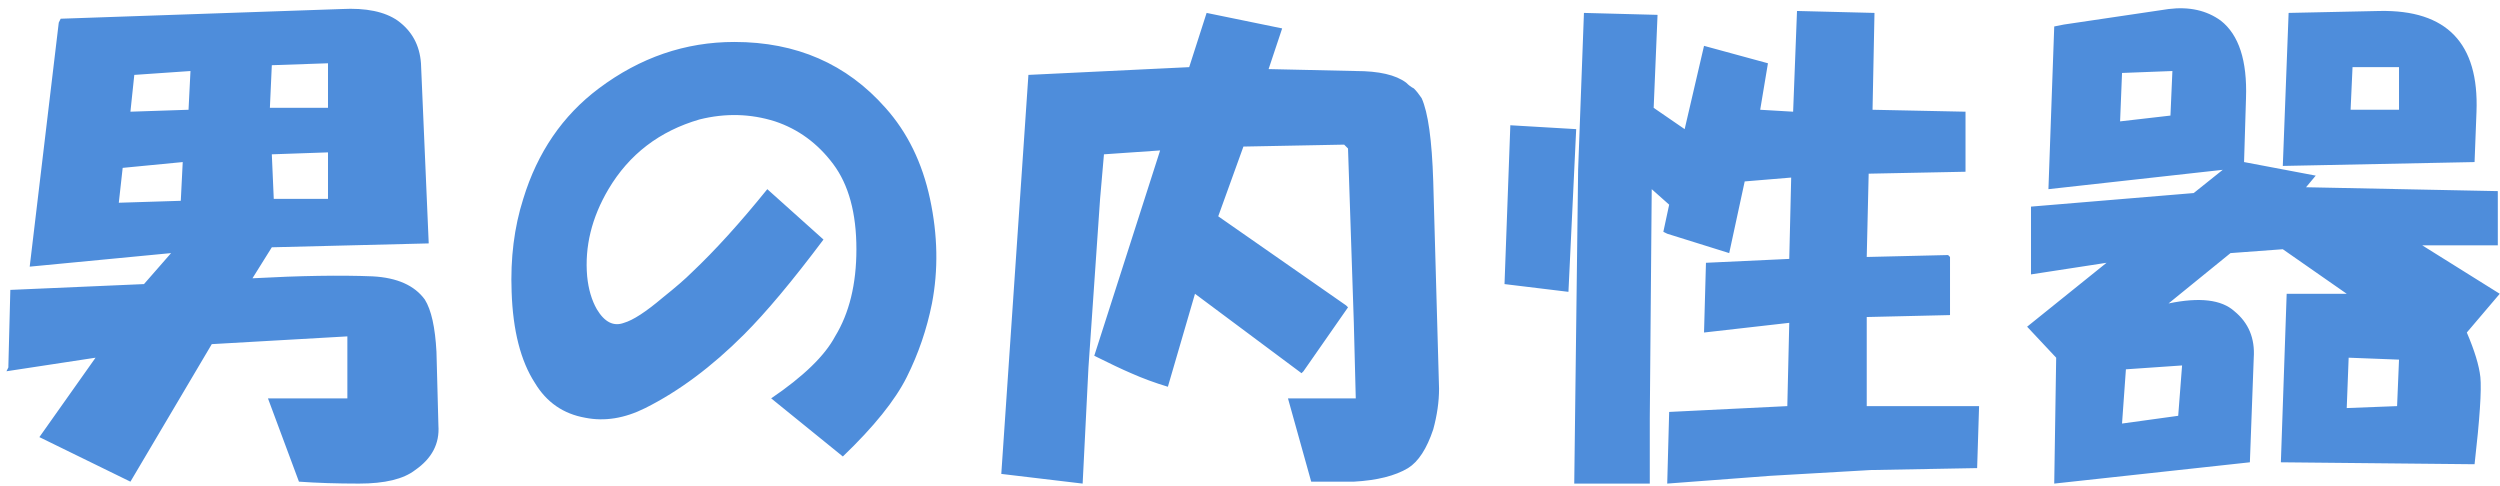 <svg width="242" height="47" viewBox="0 0 242 47" fill="none" xmlns="http://www.w3.org/2000/svg">
<path d="M1 28.062L13.938 27.5L16.562 24.5L2.875 25.812L5.688 2.188L5.875 1.812L33.062 0.875C35.438 0.75 37.25 1.125 38.5 2C39.875 3 40.625 4.375 40.75 6.125L41.5 23.562L26.312 23.938L24.438 26.938C29.062 26.688 32.938 26.625 36.062 26.75C38.438 26.875 40.125 27.625 41.125 29C41.75 30 42.125 31.688 42.25 34.062L42.438 41.188C42.562 42.938 41.812 44.375 40.188 45.5C39.062 46.375 37.25 46.812 34.75 46.812C32.625 46.812 30.688 46.75 28.938 46.625L25.938 38.562H33.625V32.562L20.5 33.312L12.625 46.625L3.812 42.312L9.25 34.625L0.625 35.938L0.812 35.562V35.375L1 28.062ZM17.5 19.438L17.688 15.688L11.875 16.25L11.5 19.625L17.5 19.438ZM18.25 10.625L18.438 6.875L13 7.25L12.625 10.812L18.25 10.625ZM31.75 10.438V6.125L26.312 6.312L26.125 10.438H31.75ZM26.5 19.25H31.75V14.75L26.312 14.938L26.5 19.25ZM74.65 38.562C77.775 36.438 79.838 34.438 80.838 32.562C82.213 30.312 82.9 27.5 82.9 24.125C82.9 20.625 82.15 17.875 80.65 15.875C79.15 13.875 77.275 12.5 75.025 11.75C72.65 11 70.213 10.938 67.713 11.562C63.837 12.688 60.9 14.938 58.9 18.312C57.275 21.062 56.587 23.875 56.837 26.75C56.962 28 57.275 29.062 57.775 29.938C58.525 31.188 59.4 31.625 60.4 31.25C61.275 31 62.525 30.188 64.15 28.812C65.4 27.812 66.338 27 66.963 26.375C69.213 24.25 71.65 21.562 74.275 18.312L79.713 23.188C76.713 27.188 74.15 30.25 72.025 32.375C68.9 35.5 65.713 37.875 62.462 39.5C60.462 40.5 58.525 40.812 56.65 40.438C54.525 40.062 52.9 38.938 51.775 37.062C50.4 34.938 49.65 32 49.525 28.25C49.4 25 49.775 22 50.65 19.25C52.025 14.75 54.462 11.188 57.962 8.562C61.962 5.562 66.338 4.062 71.088 4.062C77.088 4.062 81.963 6.188 85.713 10.438C87.838 12.812 89.275 15.75 90.025 19.25C90.775 22.75 90.838 26.125 90.213 29.375C89.713 31.875 88.9 34.25 87.775 36.5C86.65 38.75 84.588 41.312 81.588 44.188L74.65 38.562ZM99.55 7.25L115.113 6.5L116.8 1.25L124.113 2.75L122.8 6.688L131.238 6.875C133.488 6.875 135.113 7.25 136.113 8C136.363 8.25 136.613 8.438 136.863 8.562C137.113 8.812 137.363 9.125 137.613 9.5C138.238 10.875 138.613 13.562 138.738 17.562L139.3 37.625C139.3 38.875 139.113 40.188 138.738 41.562C138.113 43.438 137.3 44.688 136.3 45.312C135.05 46.062 133.3 46.5 131.05 46.625C130.05 46.625 128.675 46.625 126.925 46.625L124.675 38.562H131.238L131.05 31.25L130.488 14.375L130.113 14L120.363 14.188L117.925 20.938L130.3 29.562L130.488 29.75L126.175 35.938L125.988 36.125L115.675 28.438L113.05 37.438C111.8 37.062 110.613 36.625 109.488 36.125C108.613 35.75 107.425 35.188 105.925 34.438L112.3 14.562L106.863 14.938L106.488 19.25L105.363 35.562L104.8 46.812L96.925 45.875L99.55 7.25ZM146.2 12.125L152.575 12.5L151.825 28.25L145.637 27.5L146.2 12.125ZM153.325 1.25L160.45 1.438L160.075 10.438L163.075 12.5L164.95 4.438L171.137 6.125L170.387 10.625L173.575 10.812L173.95 1.062L181.45 1.25L181.262 10.625L190.262 10.812V16.625L180.887 16.812L180.7 24.875L188.575 24.688L188.762 24.875V30.5L180.7 30.688V39.312H191.575L191.387 45.312L181.075 45.5L171.325 46.062L161.387 46.812L161.575 39.875L173.012 39.312L173.2 31.25L164.95 32.188L165.137 25.438L173.2 25.062L173.387 17.188L168.887 17.562L167.387 24.5L161.387 22.625L161.012 22.438L161.575 19.812L159.887 18.312L159.7 40.438V46.812H152.387L152.762 16.438L153.325 1.25ZM203.913 25.438L196.6 26.562V20L212.35 18.688L215.163 16.438L198.288 18.312L198.85 2.562L199.788 2.375L209.913 0.875C211.913 0.625 213.6 1 214.975 2C216.725 3.375 217.538 5.875 217.413 9.5L217.225 15.688L224.163 17L223.225 18.125L241.788 18.5V23.75H234.475L241.975 28.438L238.788 32.188C239.538 33.938 239.975 35.375 240.1 36.5C240.225 37.75 240.038 40.562 239.538 44.938L220.788 44.75L221.35 28.438H227.163L220.975 24.125L215.913 24.5L209.913 29.375C212.913 28.75 215.038 29 216.288 30.125C217.663 31.25 218.288 32.75 218.163 34.625L217.788 44.75L198.85 46.812L199.038 34.625L196.225 31.625L203.913 25.438ZM210.1 11.188L210.288 6.875L205.413 7.062L205.225 11.75L210.1 11.188ZM210.85 40.25L211.225 35.375L205.788 35.75L205.413 41L210.85 40.25ZM221.538 1.25L230.35 1.062C236.85 0.938 239.975 4.188 239.725 10.812L239.538 15.688L220.975 16.062L221.538 1.25ZM232.038 39.312L232.225 34.812L227.35 34.625L227.163 39.5L232.038 39.312ZM232.225 10.625V6.5H227.725L227.538 10.625H232.225Z" fill="#4E8DDB"/>
</svg>
